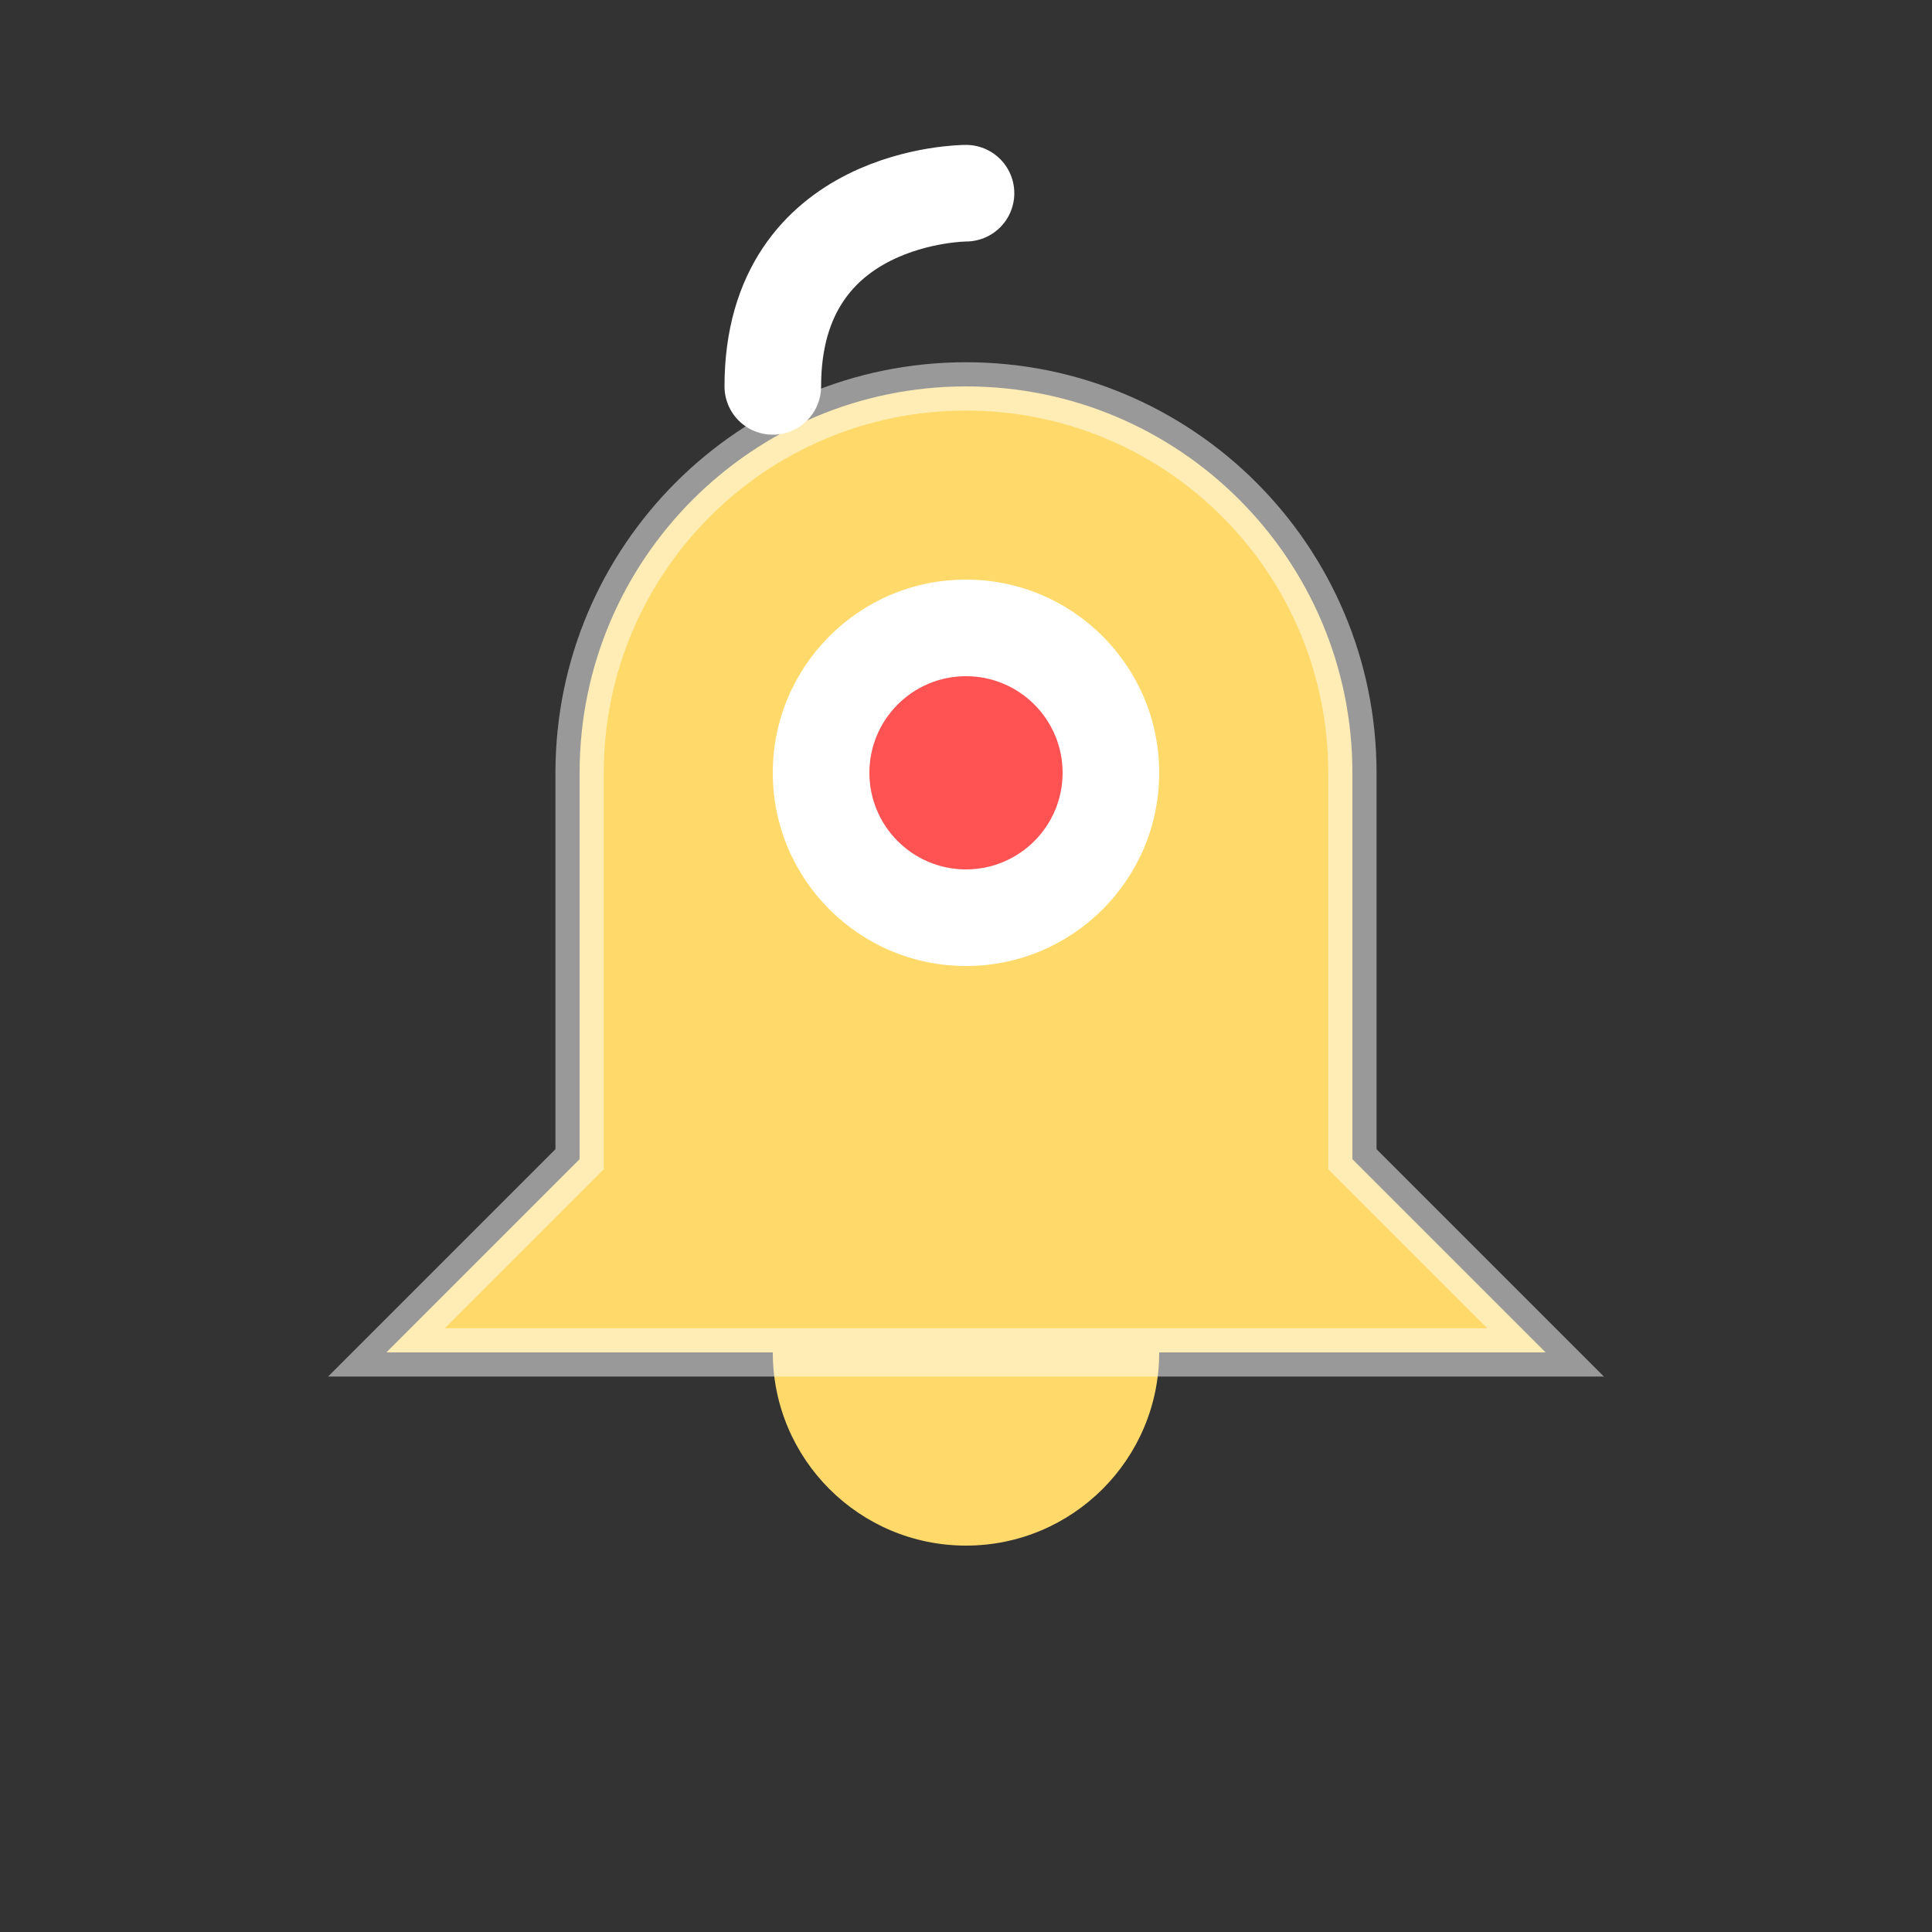 <svg xmlns="http://www.w3.org/2000/svg" width="40" height="40" viewBox="0 0 40 40" fill="none">
  <rect x="0" y="0" width="40" height="40" fill="#333333" stroke="none"/>
  <!-- Bell body -->
  <path d="M20 8C15.582 8 12 11.582 12 16V24L8 28H32L28 24V16C28 11.582 24.418 8 20 8Z" fill="#FFDA6A"/>
  
  <!-- Bell handle -->
  <path d="M20 4C20 4 16 4 16 8" stroke="#FFFFFF" stroke-width="2" stroke-linecap="round"/>
  
  <!-- Bell bottom -->
  <path d="M16 28C16 30.209 17.791 32 20 32C22.209 32 24 30.209 24 28H16Z" fill="#FFDA6A"/>
  
  <!-- Bell details -->
  <circle cx="20" cy="16" r="4" fill="#FFFFFF"/>
  <circle cx="20" cy="16" r="2" fill="#FF5252"/>
  
  <!-- Glow effect for dark mode -->
  <path d="M20 8C15.582 8 12 11.582 12 16V24L8 28H32L28 24V16C28 11.582 24.418 8 20 8Z" stroke="#FFFFFF" stroke-width="1" stroke-opacity="0.5"/>
</svg> 